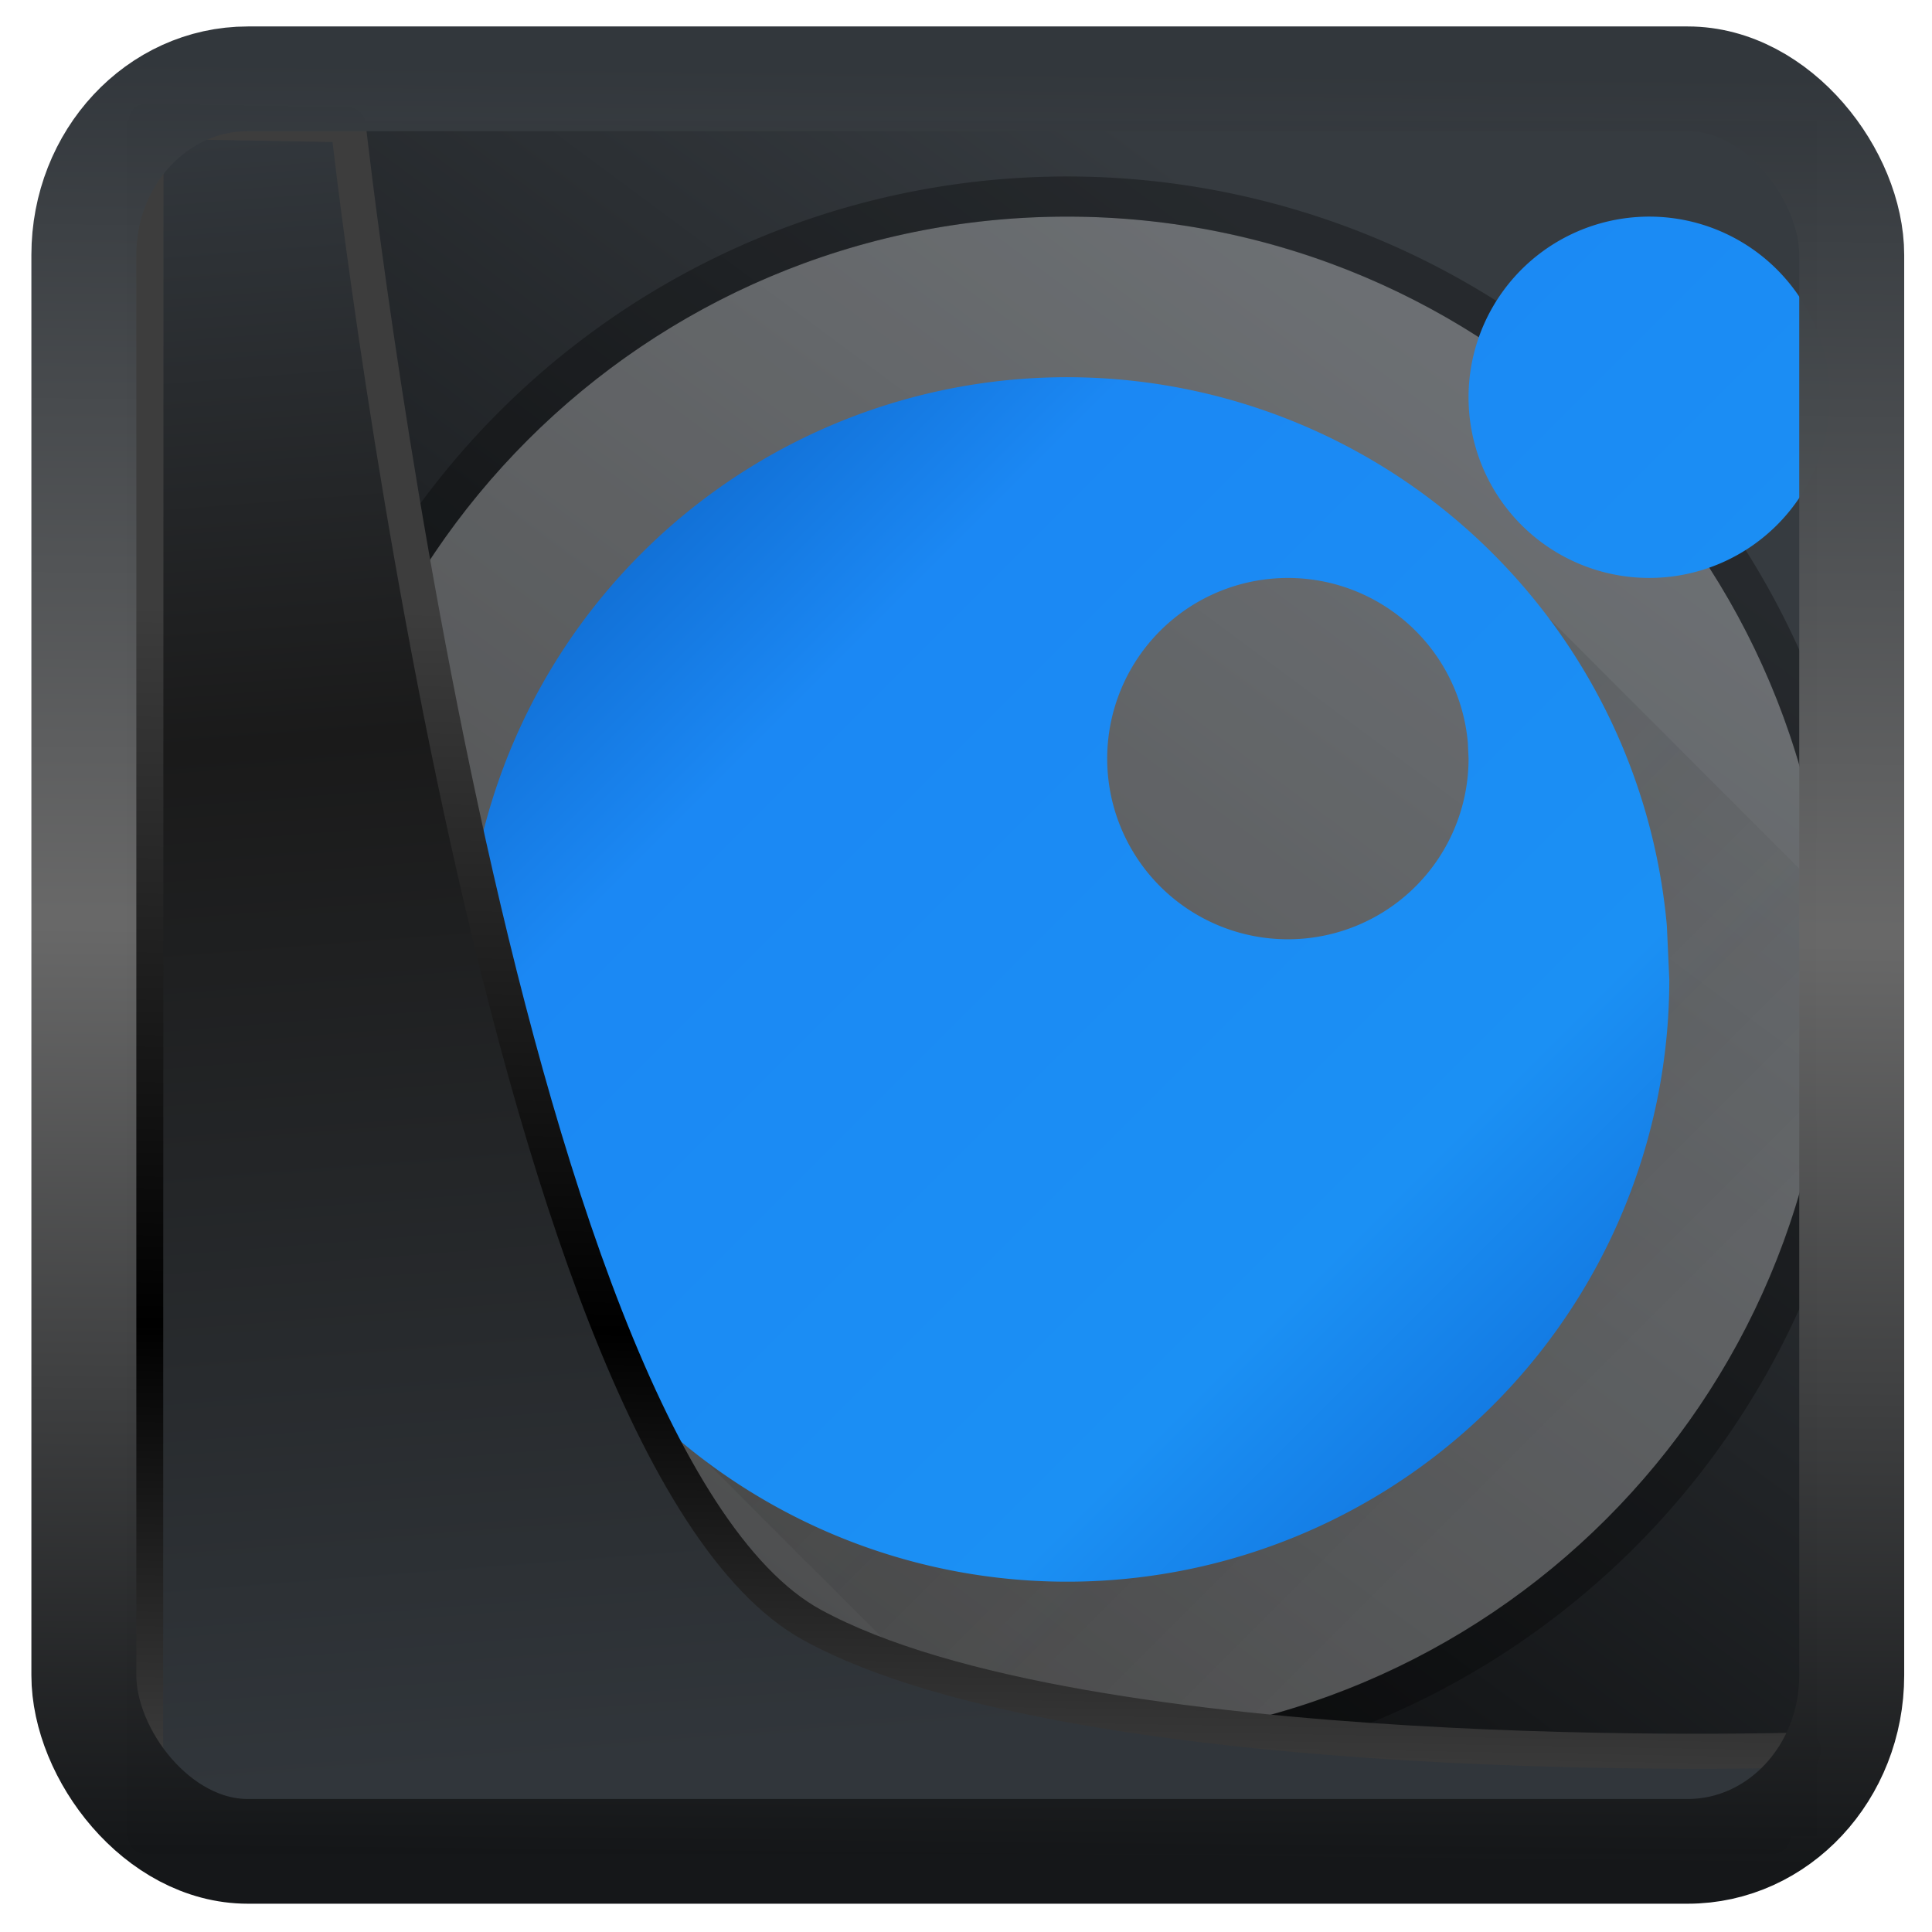 <?xml version="1.0" encoding="UTF-8" standalone="no"?>
<!-- Created with Inkscape (http://www.inkscape.org/) -->

<svg
  width="32"
  height="32"
  version="1.1"
  viewBox="0 0 32 32"
  id="svg22"
  xmlns:xlink="http://www.w3.org/1999/xlink"
  xmlns="http://www.w3.org/2000/svg"
  xmlns:svg="http://www.w3.org/2000/svg">
 <defs
   id="defs12">
  <linearGradient
    id="linearGradient917">
   <stop
     style="stop-color:#000000;stop-opacity:0.996"
     offset="0"
     id="stop913" />
   <stop
     style="stop-color:#353a3f;stop-opacity:0.996"
     offset="1"
     id="stop915" />
  </linearGradient>
  <linearGradient
    id="linearGradient1005-3-3"
    x1="5.253"
    x2="9.382"
    y1="15.383"
    y2="2.942"
    gradientTransform="matrix(1,0,0,1,1.632,-0.617)"
    gradientUnits="userSpaceOnUse">
   <stop
     stop-color="#fa8200"
     offset="0"
     id="stop2" />
   <stop
     stop-color="#ff9600"
     offset=".37"
     id="stop4" />
   <stop
     stop-color="#ffb400"
     offset="1"
     id="stop6" />
  </linearGradient>
  <filter
    id="filter4014"
    x="-0.062"
    y="-0.058"
    width="1.125"
    height="1.115"
    color-interpolation-filters="sRGB">
   <feGaussianBlur
     stdDeviation="1.094"
     id="feGaussianBlur9" />
  </filter>
  <linearGradient
    xlink:href="#linearGradient3487"
    id="linearGradient3403"
    gradientUnits="userSpaceOnUse"
    x1="6.949"
    y1="4.555"
    x2="11.215"
    y2="59.052" />
  <linearGradient
    id="linearGradient3487">
   <stop
     style="stop-color:#32373c;stop-opacity:1"
     offset="0"
     id="stop3481" />
   <stop
     id="stop3483"
     offset="0.368"
     style="stop-color:#1a1a1a;stop-opacity:1" />
   <stop
     style="stop-color:#31363b;stop-opacity:1"
     offset="1"
     id="stop3485" />
  </linearGradient>
  <linearGradient
    xlink:href="#linearGradient20604"
    id="linearGradient20558"
    gradientUnits="userSpaceOnUse"
    x1="25.802"
    y1="20.374"
    x2="25.111"
    y2="58.913" />
  <linearGradient
    id="linearGradient20604">
   <stop
     id="stop20598"
     offset="0"
     style="stop-color:#3d3d3d;stop-opacity:1" />
   <stop
     style="stop-color:#000000;stop-opacity:1"
     offset="0.618"
     id="stop20600" />
   <stop
     id="stop20602"
     offset="1"
     style="stop-color:#3d3d3d;stop-opacity:1" />
  </linearGradient>
  <filter
    style="color-interpolation-filters:sRGB"
    id="filter20720"
    x="-0.011"
    y="-0.01"
    width="1.021"
    height="1.021">
   <feGaussianBlur
     stdDeviation="0.004"
     id="feGaussianBlur20722" />
  </filter>
  <linearGradient
    gradientTransform="translate(0.361,-0.13)"
    xlink:href="#linearGradient4555"
    id="linearGradient4557"
    x1="43.5"
    y1="64.012"
    x2="44.142"
    y2="0.306"
    gradientUnits="userSpaceOnUse" />
  <linearGradient
    id="linearGradient4555">
   <stop
     style="stop-color:#141618;stop-opacity:1"
     offset="0"
     id="stop4551" />
   <stop
     id="stop4559"
     offset="0.518"
     style="stop-color:#686868;stop-opacity:1" />
   <stop
     style="stop-color:#31363b;stop-opacity:1"
     offset="1"
     id="stop4553" />
  </linearGradient>
  <filter
    style="color-interpolation-filters:sRGB"
    id="filter4601"
    x="-0.03"
    width="1.06"
    y="-0.03"
    height="1.059">
   <feGaussianBlur
     stdDeviation="0.004"
     id="feGaussianBlur4603" />
  </filter>
  <linearGradient
    xlink:href="#linearGradient917"
    id="linearGradient919"
    x1="7.401"
    y1="41.743"
    x2="33.063"
    y2="7.107"
    gradientUnits="userSpaceOnUse"
    gradientTransform="scale(0.665)" />
  <linearGradient
    id="b"
    gradientUnits="userSpaceOnUse"
    x1="19"
    x2="37"
    y1="1021.362"
    y2="1039.362"
    gradientTransform="translate(0,-1004.362)">
   <stop
     offset="0"
     stop-color="#292c2f"
     id="stop7" />
   <stop
     offset="1"
     stop-opacity="0"
     id="stop9" />
  </linearGradient>
  <linearGradient
    xlink:href="#b-6"
    id="linearGradient977"
    x1="-31"
    y1="9"
    x2="-1"
    y2="39"
    gradientUnits="userSpaceOnUse"
    gradientTransform="translate(40)" />
  <linearGradient
    x2="0"
    gradientUnits="userSpaceOnUse"
    y2="4"
    y1="44"
    id="b-6">
   <stop
     id="stop856"
     stop-color="#0d4687" />
   <stop
     id="stop858"
     stop-color="#0b60c2"
     offset=".051" />
   <stop
     id="stop860"
     stop-color="#1b88f4"
     offset=".275" />
   <stop
     id="stop862"
     stop-color="#1b90f4"
     offset=".725" />
   <stop
     id="stop864"
     stop-color="#0d6ad6"
     offset=".962" />
   <stop
     id="stop866"
     stop-color="#115fbc"
     offset="1" />
  </linearGradient>
 </defs>
 <rect
   style="display:inline;fill:url(#linearGradient919);fill-opacity:1;fill-rule:evenodd;stroke:none;stroke-width:0.617;stroke-linejoin:round;stroke-miterlimit:7.8"
   id="rect1192"
   width="27.986"
   height="28.404"
   x="2.103"
   y="2.007"
   ry="0" />
 <g
   id="g874"
   transform="matrix(0.665,0,0,0.665,1.714,0.263)">
  <path
    style="fill:#eaeaea;fill-opacity:0.298"
    d="M 24,5 C 34.493,5 43,13.507 43,24 43,34.493 34.493,43 24,43 13.507,43 5,34.493 5,24 5,13.507 13.507,5 24,5 Z"
    id="circle12-2-6" />
  <path
    style="fill:#000000;fill-opacity:0.298"
    d="M 24,4 A 20,20 0 0 0 4,24 20,20 0 0 0 24,44 20,20 0 0 0 44,24 20,20 0 0 0 24,4 Z m 0,1 A 19,19 0 0 1 43,24 19,19 0 0 1 24,43 19,19 0 0 1 5,24 19,19 0 0 1 24,5 Z"
    id="circle12-2" />
  <path
    style="opacity:0.2;fill:url(#b)"
    id="path16"
    d="M 36,15 C 35,29 14,35 14,35 l 9,9 C 32.498,42.886 43.267,32.534 44,23 Z" />
  <path
    style="opacity:1;fill:url(#linearGradient977);fill-opacity:1;stroke-width:1.034"
    d="m 38.648,5.002 a 4.5,4.5 0 0 0 -0.449,0.008 4.5,4.5 0 0 0 -4.195,4.691 4.5,4.5 0 0 0 4.596,4.297 A 4.5,4.5 0 0 0 43,9.5 L 42.982,9.1 A 4.5,4.5 0 0 0 38.648,5.002 Z M 24.496,9.008 a 15,15 0 0 0 -1.5,0.025 A 15,15 0 0 0 9.016,24.67 15,15 0 0 0 24.334,38.996 15,15 0 0 0 39,24 L 38.939,22.662 A 15,15 0 0 0 24.496,9.008 Z m 5.152,4.994 a 4.5,4.5 0 0 1 4.334,4.098 L 34,18.5 a 4.5,4.5 0 0 1 -4.4,4.498 4.5,4.5 0 0 1 -4.596,-4.297 4.5,4.5 0 0 1 4.195,-4.691 4.5,4.5 0 0 1 0.449,-0.008 z"
    id="path969" />
 </g>
 <path
   style="display:inline;mix-blend-mode:normal;fill:url(#linearGradient3403);fill-opacity:1;stroke:url(#linearGradient20558);stroke-width:1.162;stroke-linecap:butt;stroke-linejoin:round;stroke-miterlimit:4;stroke-dasharray:none;stroke-opacity:1"
   d="M 4.704,3.981 4.691,60.802 H 58.595 l 1.022,-2.866 c 0,0 -23.875,0.766 -32.844,-4.14 C 16.258,48.042 11.401,4.098 11.401,4.098 Z"
   id="path1686"
   transform="matrix(0.5,0,0,0.5,0.066,0.017)" />
 <rect
   style="display:inline;fill:none;fill-opacity:1;stroke:url(#linearGradient4557);stroke-width:3.714;stroke-linejoin:round;stroke-miterlimit:7.8;stroke-dasharray:none;stroke-opacity:0.995"
   id="rect4539"
   width="62.567"
   height="62.867"
   x="1.032"
   y="0.596"
   ry="6.245"
   rx="5.803"
   transform="matrix(0.468,0,0,0.467,0.906,1.027)" />
</svg>

